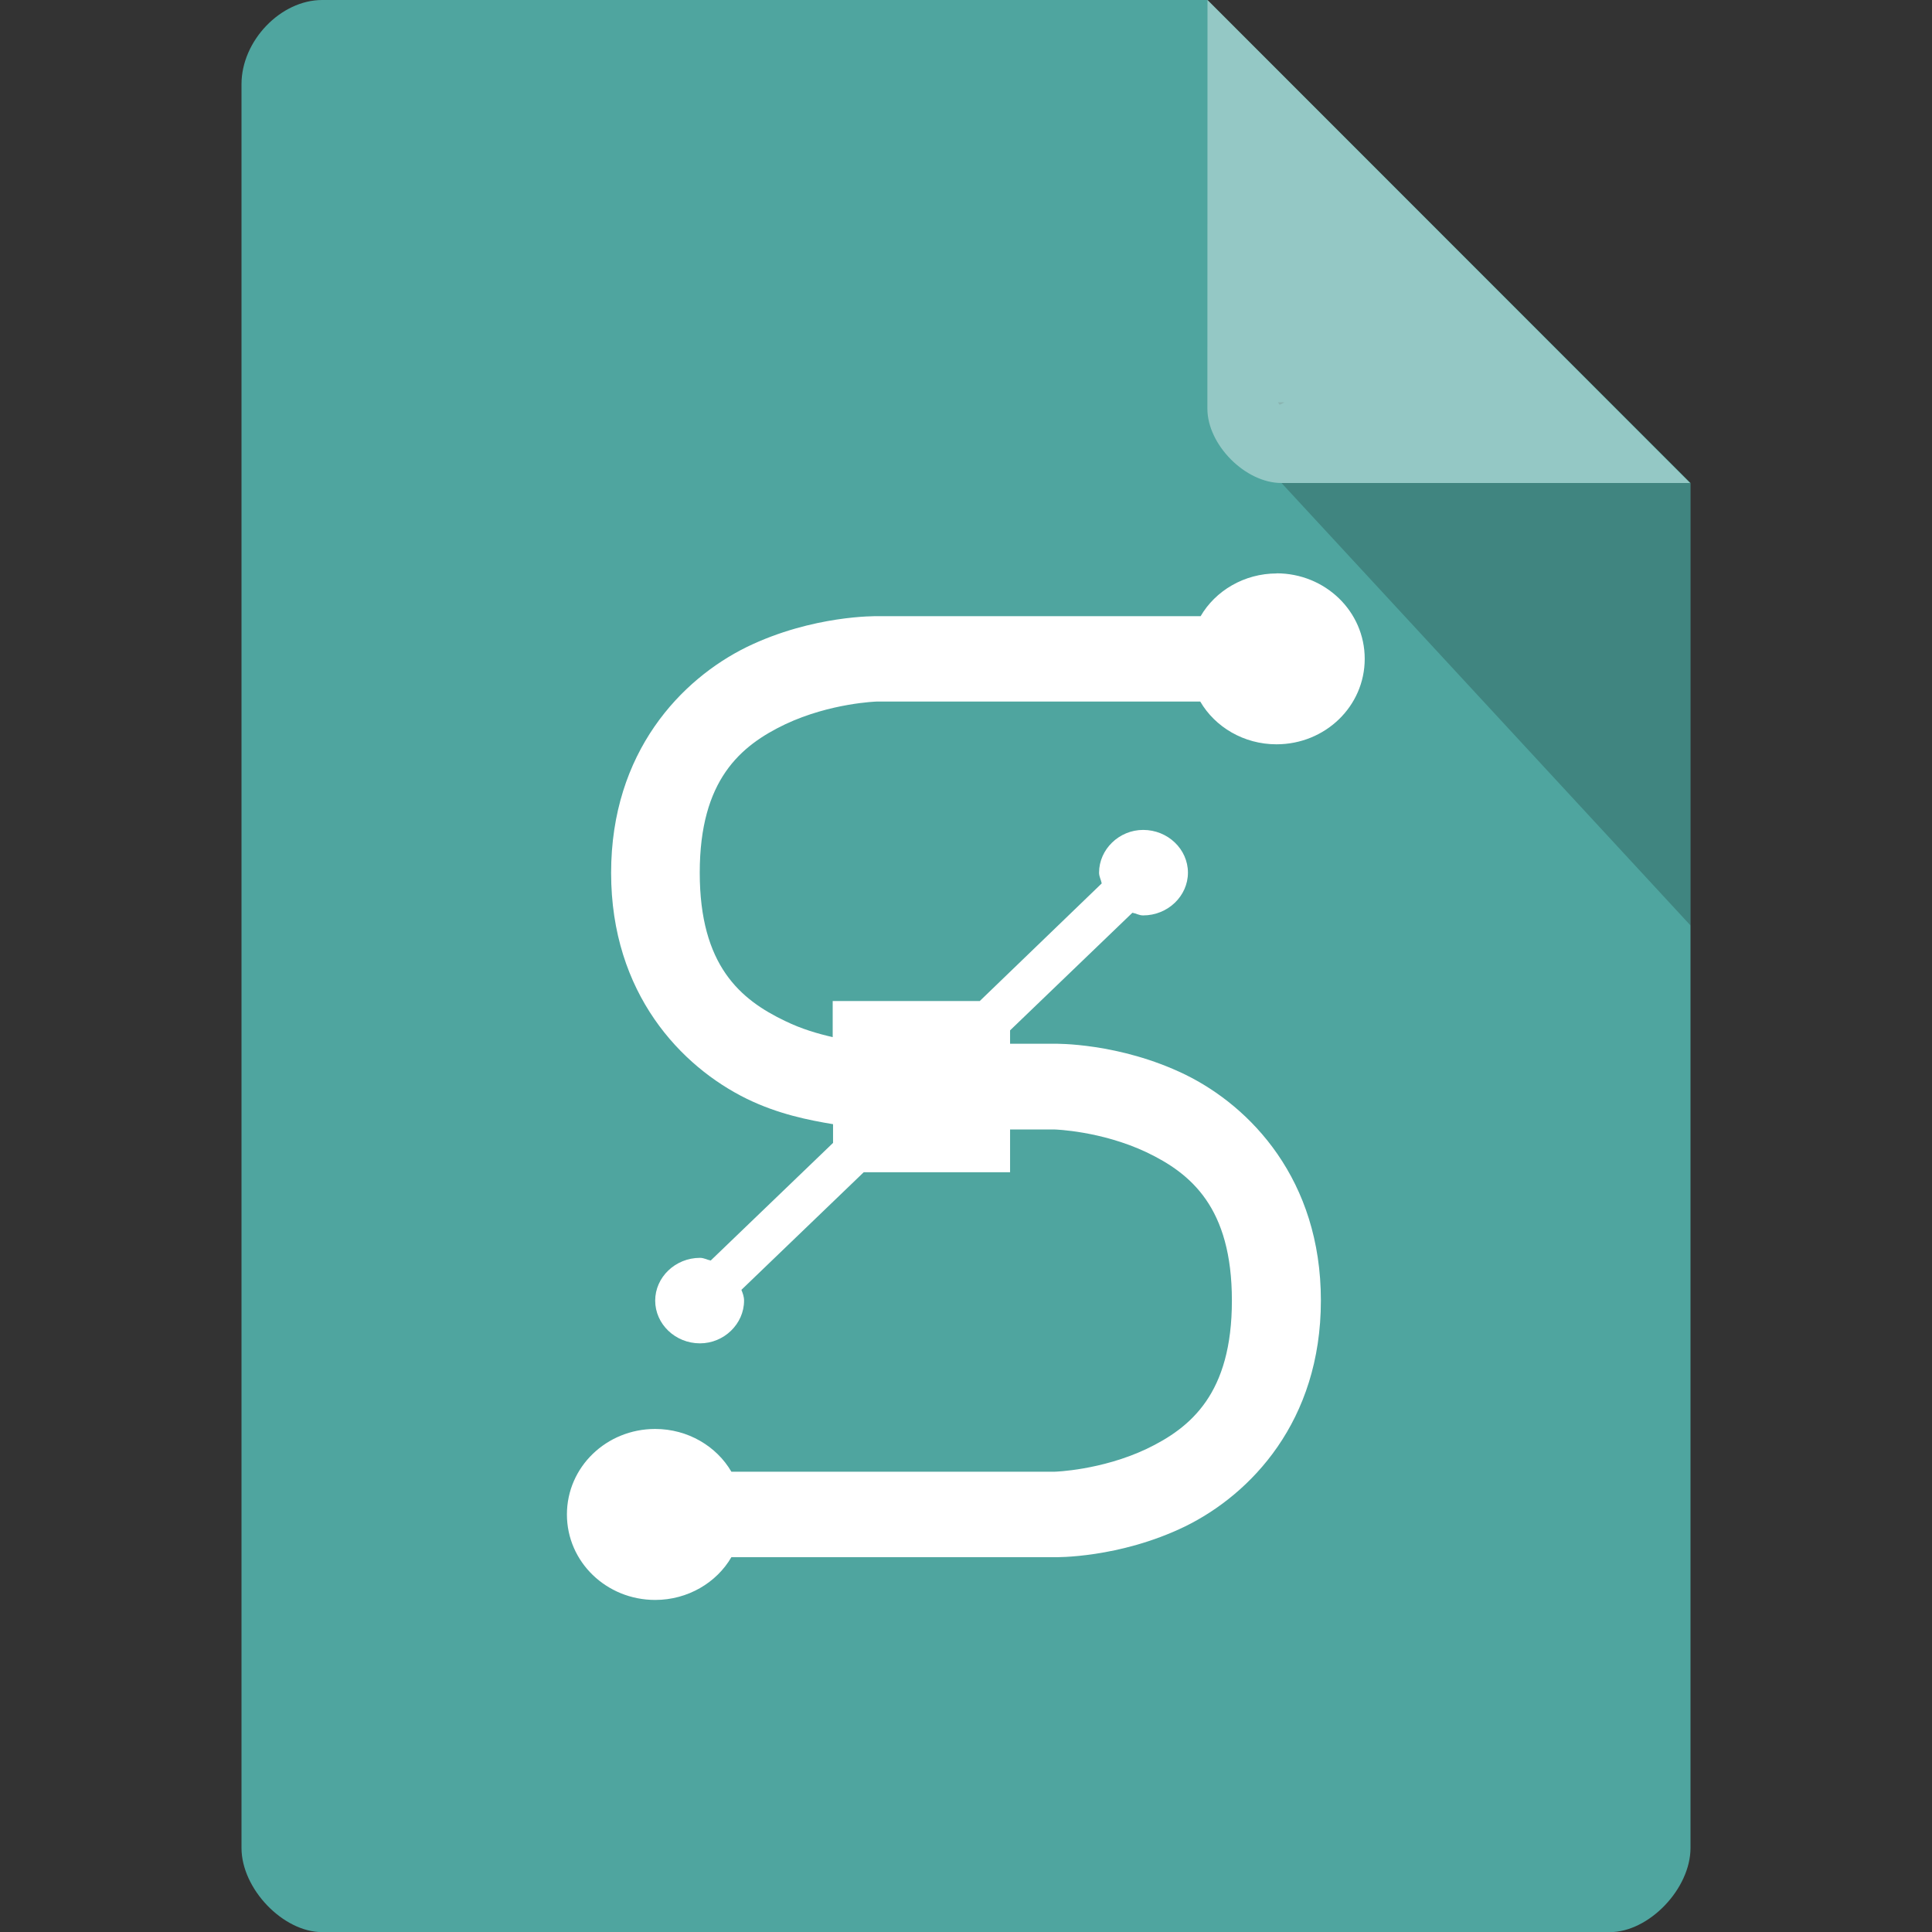 <svg xmlns="http://www.w3.org/2000/svg" viewBox="0 0 16 16">
 <rect x="0" y="0" width="16" height="16" fill="#333333" stroke="none"/>
 <path d="m 2.668 0 c -0.344 0 -0.668 0.338 -0.668 0.697 l 0 14.607 c 0 0.338 0.344 0.697 0.668 0.697 l 10.664 0 c 0.324 0 0.668 -0.359 0.668 -0.697 l 0 -11.304 -4 -4 z" style="fill:#4fa59f;fill-opacity:1"/>
 <path d="m 10.583 3.332 0.015 0.02 0.04 -0.02 z m 0.03 0.668 3.387 3.664 0 -3.664 z" style="fill:#000;fill-opacity:0.196"/>
 <path d="m 10 0 3.996 4 -3.384 0 c -0.299 0 -0.613 -0.317 -0.613 -0.616 z" style="fill:#fff;fill-opacity:0.392"/>
 <path d="m 10.574 4.749 c -0.271 0 -0.509 0.144 -0.631 0.354 l -2.679 0 c 0 0 -0.531 -0.011 -1.079 0.255 -0.542 0.266 -1.124 0.869 -1.124 1.871 0 1 0.581 1.605 1.124 1.871 0.26 0.127 0.515 0.177 0.714 0.21 l 0 0.155 -1.013 0.974 c -0.028 -0.005 -0.055 -0.022 -0.089 -0.022 -0.205 0 -0.371 0.161 -0.371 0.354 0 0.194 0.166 0.354 0.371 0.354 0.199 0 0.365 -0.161 0.365 -0.354 0 -0.033 -0.011 -0.061 -0.022 -0.089 l 1.013 -0.974 1.212 0 0 -0.354 0.371 0 c 0 0 0.382 0.011 0.758 0.188 0.371 0.177 0.708 0.459 0.708 1.229 0 0.769 -0.338 1.052 -0.708 1.229 -0.376 0.177 -0.758 0.188 -0.758 0.188 l -2.679 0 c -0.122 -0.21 -0.36 -0.354 -0.631 -0.354 c -0.404 0 -0.731 0.315 -0.731 0.708 0 0.393 0.327 0.708 0.731 0.708 0.271 0 0.509 -0.144 0.631 -0.354 l 2.679 0 c 0 0 0.531 0.011 1.079 -0.255 0.542 -0.266 1.124 -0.869 1.124 -1.871 0 -1 -0.581 -1.605 -1.124 -1.871 c -0.548 -0.266 -1.079 -0.255 -1.079 -0.255 l -0.371 0 0 -0.111 1.013 -0.974 c 0.033 0.006 0.055 0.022 0.089 0.022 0.205 0 0.371 -0.161 0.371 -0.354 0 -0.194 -0.166 -0.354 -0.371 -0.354 -0.199 0 -0.365 0.161 -0.365 0.354 0 0.033 0.017 0.061 0.022 0.089 l -1.01 0.974 -1.218 0 0 0.299 c -0.122 -0.028 -0.255 -0.066 -0.393 -0.133 -0.371 -0.177 -0.708 -0.459 -0.708 -1.229 0 -0.769 0.338 -1.052 0.708 -1.229 0.376 -0.177 0.758 -0.188 0.758 -0.188 l 2.679 0 c 0.122 0.21 0.36 0.354 0.631 0.354 0.404 0 0.731 -0.315 0.731 -0.708 0 -0.393 -0.327 -0.708 -0.731 -0.708 z" style="fill:#fff"/>
</svg>
